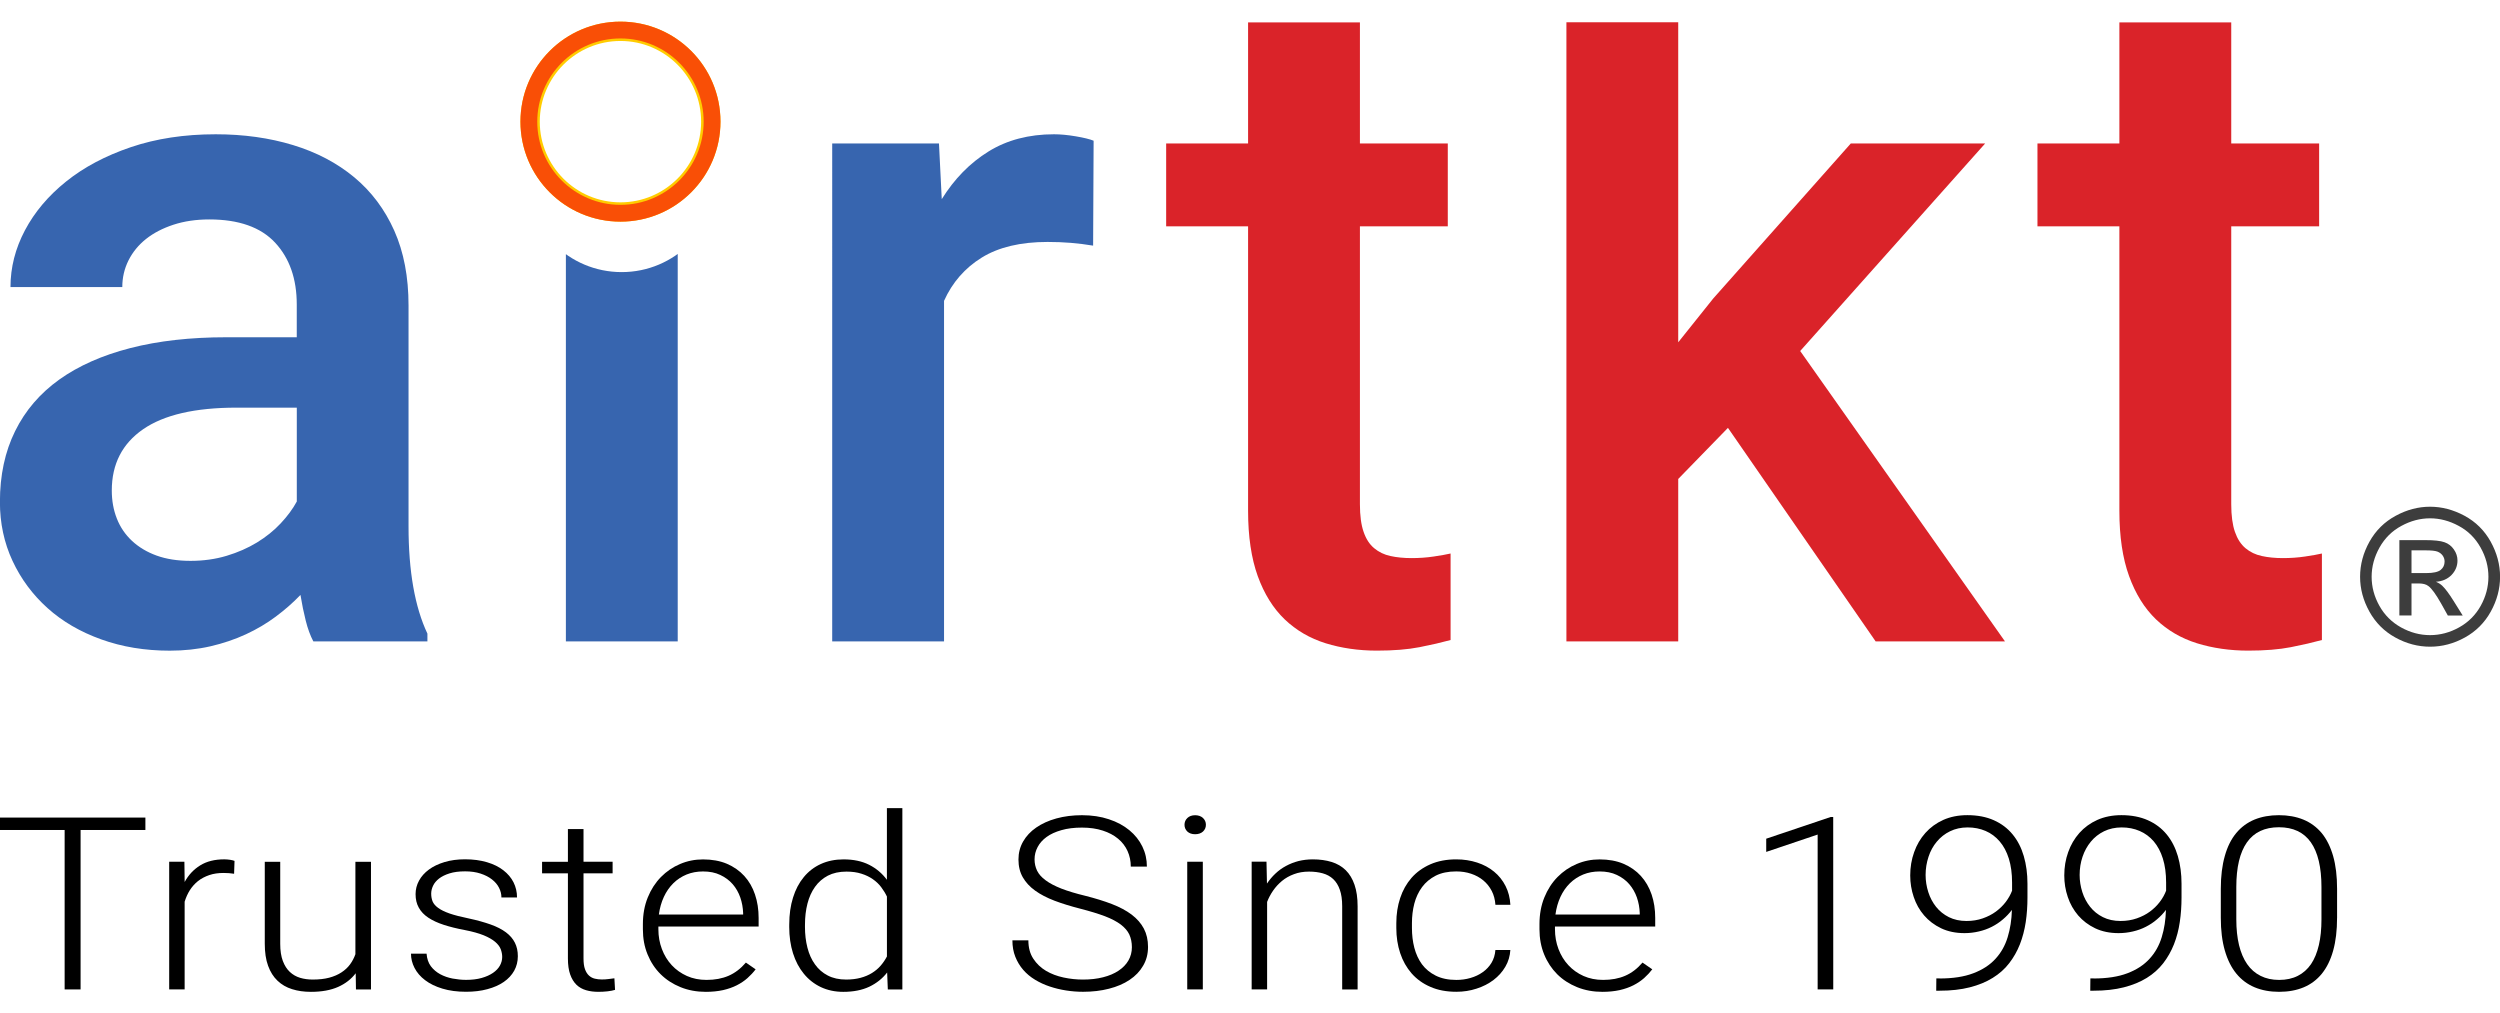 <?xml version="1.0" encoding="utf-8"?>
<!-- Generator: Adobe Illustrator 16.0.0, SVG Export Plug-In . SVG Version: 6.00 Build 0)  -->
<!DOCTYPE svg PUBLIC "-//W3C//DTD SVG 1.1//EN" "http://www.w3.org/Graphics/SVG/1.1/DTD/svg11.dtd">
<svg version="1.1" id="Layer_1" xmlns="http://www.w3.org/2000/svg" xmlns:xlink="http://www.w3.org/1999/xlink" x="0px" y="0px"
	 width="115.996px" height="47px" viewBox="16.502 6.5 115.996 47" enable-background="new 16.502 6.5 115.996 47"
	 xml:space="preserve">
<g>
	<g>
		<path d="M23.248,45.01h-3.007v7.398h-0.74V45.01H16.5v-0.576h6.748V45.01z"/>
		<path d="M27.364,47.041c-0.152-0.025-0.315-0.037-0.487-0.037c-0.246,0-0.467,0.031-0.663,0.098s-0.371,0.158-0.521,0.275
			c-0.15,0.119-0.276,0.262-0.38,0.422c-0.102,0.162-0.183,0.342-0.244,0.539v4.07h-0.717v-5.926h0.706l0.012,0.941
			c0.177-0.326,0.417-0.582,0.72-0.77c0.304-0.189,0.677-0.281,1.118-0.281c0.088,0,0.179,0.008,0.271,0.021
			c0.093,0.016,0.16,0.031,0.205,0.051L27.364,47.041z"/>
		<path d="M33.006,51.658c-0.206,0.271-0.477,0.482-0.816,0.633c-0.341,0.152-0.761,0.229-1.263,0.229
			c-0.322,0-0.612-0.041-0.874-0.125c-0.261-0.08-0.486-0.211-0.675-0.391c-0.189-0.18-0.334-0.408-0.437-0.693
			c-0.104-0.281-0.154-0.627-0.154-1.031v-3.795h0.717v3.807c0,0.316,0.041,0.582,0.12,0.793c0.081,0.215,0.189,0.383,0.325,0.51
			c0.137,0.129,0.296,0.219,0.479,0.275c0.184,0.055,0.377,0.08,0.582,0.08c0.289,0,0.544-0.027,0.765-0.086
			c0.222-0.059,0.411-0.141,0.572-0.248c0.161-0.105,0.294-0.229,0.398-0.371c0.104-0.145,0.187-0.299,0.247-0.471v-4.289h0.723
			v5.926h-0.697L33.006,51.658z"/>
		<path d="M39.803,50.902c0-0.119-0.023-0.24-0.068-0.361c-0.047-0.121-0.133-0.234-0.26-0.342s-0.304-0.209-0.53-0.303
			c-0.229-0.092-0.521-0.174-0.883-0.244c-0.361-0.068-0.685-0.148-0.967-0.24c-0.284-0.092-0.523-0.203-0.718-0.332
			c-0.195-0.129-0.343-0.283-0.443-0.465c-0.101-0.178-0.15-0.387-0.15-0.629c0-0.219,0.053-0.428,0.16-0.625
			c0.106-0.197,0.259-0.367,0.458-0.514c0.197-0.146,0.439-0.262,0.723-0.348c0.284-0.086,0.601-0.129,0.955-0.129
			c0.377,0,0.715,0.047,1.016,0.135c0.299,0.088,0.552,0.213,0.759,0.373s0.365,0.346,0.474,0.561
			c0.108,0.217,0.162,0.449,0.162,0.701h-0.724c0-0.152-0.036-0.303-0.111-0.449c-0.073-0.146-0.183-0.275-0.325-0.385
			c-0.142-0.113-0.318-0.203-0.53-0.273c-0.21-0.07-0.45-0.104-0.72-0.104c-0.281,0-0.521,0.031-0.72,0.094
			c-0.198,0.061-0.361,0.143-0.488,0.24c-0.126,0.1-0.219,0.209-0.276,0.332c-0.059,0.123-0.088,0.246-0.088,0.369
			c0,0.133,0.022,0.252,0.065,0.361c0.045,0.105,0.13,0.207,0.257,0.299c0.127,0.094,0.304,0.18,0.53,0.26
			c0.227,0.078,0.522,0.154,0.89,0.23c0.394,0.084,0.732,0.18,1.017,0.281c0.286,0.102,0.521,0.223,0.709,0.363
			c0.187,0.141,0.325,0.301,0.415,0.482c0.092,0.182,0.137,0.389,0.137,0.627c0,0.244-0.057,0.469-0.169,0.672
			c-0.112,0.201-0.273,0.375-0.482,0.52s-0.462,0.256-0.76,0.336c-0.297,0.082-0.628,0.121-0.993,0.121
			c-0.413,0-0.779-0.049-1.097-0.146c-0.317-0.096-0.584-0.225-0.801-0.391c-0.218-0.164-0.38-0.354-0.491-0.568
			c-0.11-0.213-0.165-0.434-0.165-0.664h0.723c0.017,0.232,0.083,0.428,0.198,0.584c0.117,0.154,0.262,0.277,0.435,0.371
			c0.174,0.094,0.365,0.16,0.575,0.201c0.212,0.039,0.419,0.061,0.624,0.061c0.272,0,0.515-0.029,0.723-0.088
			c0.209-0.059,0.386-0.139,0.527-0.236c0.143-0.098,0.25-0.211,0.322-0.34C39.766,51.174,39.803,51.043,39.803,50.902z"/>
		<path d="M43.576,44.965v1.518h1.35v0.537h-1.35v3.949c0,0.209,0.022,0.375,0.069,0.502c0.046,0.125,0.107,0.225,0.186,0.295
			c0.079,0.072,0.169,0.119,0.271,0.143c0.103,0.025,0.211,0.037,0.323,0.037c0.108,0,0.213-0.006,0.313-0.02
			c0.1-0.014,0.191-0.025,0.271-0.035l0.03,0.537c-0.088,0.029-0.204,0.051-0.347,0.068c-0.143,0.016-0.284,0.023-0.425,0.023
			c-0.205,0-0.395-0.023-0.569-0.074s-0.324-0.133-0.449-0.254c-0.124-0.121-0.222-0.281-0.292-0.48
			c-0.07-0.197-0.105-0.445-0.105-0.74v-3.949h-1.199v-0.537h1.199v-1.518h0.723V44.965z"/>
		<path d="M49.253,52.52c-0.426,0-0.817-0.072-1.174-0.217c-0.358-0.145-0.666-0.344-0.926-0.602s-0.461-0.564-0.605-0.918
			c-0.146-0.354-0.217-0.742-0.217-1.166v-0.236c0-0.455,0.075-0.871,0.226-1.24c0.15-0.371,0.355-0.686,0.612-0.949
			c0.257-0.26,0.553-0.463,0.889-0.604c0.335-0.143,0.689-0.213,1.063-0.213c0.413,0,0.782,0.066,1.104,0.201
			c0.32,0.137,0.591,0.326,0.81,0.566c0.22,0.24,0.385,0.527,0.497,0.859c0.113,0.332,0.169,0.695,0.169,1.09v0.4h-4.651v0.125
			c0,0.326,0.055,0.633,0.162,0.916c0.108,0.289,0.261,0.537,0.457,0.75c0.197,0.213,0.433,0.379,0.706,0.502
			c0.272,0.121,0.576,0.182,0.909,0.182c0.386,0,0.727-0.063,1.022-0.191c0.294-0.127,0.562-0.33,0.804-0.613l0.452,0.313
			c-0.108,0.143-0.233,0.277-0.377,0.406c-0.142,0.127-0.308,0.238-0.496,0.334c-0.189,0.096-0.401,0.17-0.639,0.225
			C49.811,52.492,49.546,52.52,49.253,52.52z M49.12,46.934c-0.273,0-0.526,0.047-0.76,0.141c-0.232,0.096-0.438,0.23-0.617,0.406
			c-0.179,0.178-0.325,0.387-0.439,0.633s-0.192,0.52-0.232,0.82h3.91v-0.072c-0.008-0.248-0.053-0.488-0.132-0.721
			c-0.081-0.23-0.197-0.438-0.353-0.617c-0.154-0.178-0.347-0.32-0.576-0.428C49.692,46.986,49.426,46.934,49.12,46.934z"/>
		<path d="M53.122,49.393c0-0.461,0.059-0.877,0.175-1.246c0.116-0.373,0.282-0.689,0.5-0.951c0.217-0.264,0.48-0.467,0.793-0.609
			c0.311-0.141,0.661-0.213,1.05-0.213c0.463,0,0.859,0.084,1.19,0.252s0.605,0.4,0.823,0.695v-3.324h0.717v8.412h-0.675
			l-0.031-0.787c-0.217,0.281-0.493,0.5-0.828,0.66c-0.336,0.158-0.738,0.238-1.209,0.238c-0.386,0-0.732-0.076-1.041-0.221
			c-0.31-0.148-0.572-0.354-0.789-0.621c-0.218-0.264-0.384-0.58-0.501-0.949c-0.116-0.369-0.175-0.775-0.175-1.223L53.122,49.393
			L53.122,49.393z M53.851,49.506c0,0.346,0.038,0.668,0.115,0.967c0.076,0.297,0.192,0.557,0.35,0.773
			c0.156,0.221,0.354,0.393,0.593,0.516c0.239,0.125,0.523,0.188,0.853,0.188c0.245,0,0.467-0.027,0.666-0.08
			s0.375-0.127,0.53-0.223c0.154-0.096,0.289-0.207,0.404-0.34c0.114-0.131,0.211-0.275,0.292-0.428v-2.781
			c-0.071-0.15-0.161-0.293-0.265-0.434c-0.104-0.139-0.232-0.262-0.386-0.369c-0.152-0.107-0.329-0.193-0.53-0.256
			c-0.201-0.066-0.434-0.098-0.698-0.098c-0.334,0-0.621,0.064-0.862,0.188c-0.241,0.127-0.439,0.299-0.596,0.52
			c-0.157,0.219-0.273,0.477-0.35,0.775c-0.077,0.301-0.115,0.623-0.115,0.967L53.851,49.506L53.851,49.506z"/>
		<path d="M69.02,50.449c0-0.219-0.041-0.414-0.118-0.586c-0.078-0.168-0.21-0.322-0.396-0.465c-0.188-0.141-0.434-0.27-0.738-0.387
			c-0.306-0.115-0.687-0.232-1.145-0.35c-0.441-0.113-0.84-0.236-1.192-0.369c-0.354-0.135-0.654-0.291-0.901-0.469
			s-0.438-0.385-0.572-0.619s-0.201-0.508-0.201-0.822c0-0.307,0.072-0.586,0.217-0.838c0.144-0.252,0.347-0.469,0.608-0.648
			c0.261-0.18,0.572-0.322,0.934-0.422c0.362-0.1,0.757-0.15,1.188-0.15c0.46,0,0.878,0.063,1.249,0.188
			c0.372,0.121,0.688,0.293,0.949,0.508s0.462,0.467,0.603,0.756s0.211,0.6,0.211,0.932h-0.747c0-0.26-0.051-0.5-0.15-0.721
			c-0.101-0.221-0.247-0.414-0.44-0.572c-0.192-0.16-0.429-0.287-0.71-0.377c-0.282-0.092-0.603-0.139-0.964-0.139
			c-0.362,0-0.681,0.039-0.956,0.119c-0.275,0.078-0.504,0.182-0.687,0.316c-0.183,0.133-0.322,0.289-0.416,0.469
			c-0.095,0.178-0.142,0.369-0.142,0.57c0,0.189,0.04,0.363,0.117,0.525c0.079,0.162,0.21,0.309,0.395,0.445
			c0.186,0.139,0.429,0.266,0.729,0.385c0.301,0.117,0.672,0.229,1.114,0.336c0.463,0.117,0.874,0.244,1.235,0.383
			s0.667,0.303,0.916,0.49c0.248,0.189,0.438,0.406,0.566,0.65s0.193,0.527,0.193,0.848c0,0.326-0.076,0.617-0.228,0.873
			c-0.15,0.26-0.358,0.477-0.627,0.656c-0.267,0.18-0.586,0.316-0.954,0.41c-0.37,0.096-0.771,0.143-1.206,0.143
			c-0.26,0-0.523-0.02-0.785-0.061c-0.263-0.041-0.517-0.102-0.76-0.184c-0.244-0.08-0.471-0.186-0.682-0.314
			c-0.211-0.127-0.393-0.279-0.548-0.457c-0.154-0.178-0.276-0.379-0.367-0.607c-0.092-0.229-0.136-0.482-0.136-0.764h0.741
			c0,0.336,0.076,0.621,0.229,0.852c0.151,0.232,0.349,0.42,0.589,0.563c0.242,0.143,0.513,0.244,0.814,0.309
			s0.603,0.096,0.903,0.096c0.342,0,0.652-0.035,0.931-0.107c0.28-0.07,0.519-0.172,0.718-0.305
			c0.198-0.131,0.352-0.289,0.458-0.473S69.02,50.674,69.02,50.449z"/>
		<path d="M71.461,44.768c0-0.123,0.045-0.229,0.132-0.314c0.089-0.084,0.21-0.129,0.361-0.129c0.152,0,0.275,0.045,0.365,0.129
			c0.09,0.086,0.135,0.191,0.135,0.314c0,0.125-0.045,0.229-0.135,0.314c-0.09,0.082-0.213,0.125-0.365,0.125
			s-0.272-0.043-0.361-0.125C71.505,44.996,71.461,44.893,71.461,44.768z M72.311,52.408h-0.723v-5.926h0.723V52.408z"/>
		<path d="M75.265,46.482l0.022,1.014c0.113-0.168,0.242-0.322,0.39-0.461c0.146-0.139,0.309-0.258,0.491-0.355
			c0.18-0.098,0.374-0.174,0.583-0.229c0.21-0.051,0.43-0.078,0.663-0.078c0.325,0,0.616,0.041,0.874,0.121
			c0.257,0.08,0.475,0.207,0.653,0.381c0.179,0.178,0.315,0.402,0.409,0.678c0.095,0.275,0.143,0.607,0.143,0.998v3.857h-0.716
			v-3.861c0-0.307-0.037-0.563-0.111-0.768c-0.071-0.205-0.175-0.369-0.306-0.492c-0.132-0.125-0.296-0.213-0.485-0.266
			c-0.191-0.053-0.403-0.08-0.637-0.08c-0.257,0-0.488,0.039-0.699,0.119c-0.208,0.076-0.395,0.182-0.554,0.313
			c-0.159,0.133-0.299,0.283-0.415,0.453c-0.115,0.168-0.208,0.342-0.276,0.521v4.059h-0.717V46.48h0.688V46.482z"/>
		<path d="M84.073,51.967c0.229,0,0.447-0.029,0.66-0.092c0.211-0.061,0.397-0.148,0.562-0.266c0.165-0.115,0.303-0.26,0.408-0.432
			c0.105-0.174,0.166-0.373,0.183-0.598h0.694c-0.018,0.281-0.093,0.539-0.233,0.777c-0.139,0.238-0.321,0.441-0.547,0.613
			c-0.229,0.174-0.49,0.307-0.787,0.402c-0.297,0.098-0.61,0.146-0.939,0.146c-0.459,0-0.861-0.076-1.205-0.229
			c-0.347-0.148-0.636-0.359-0.871-0.625c-0.233-0.268-0.411-0.582-0.53-0.941s-0.179-0.748-0.179-1.162V49.33
			c0-0.416,0.06-0.803,0.179-1.162c0.118-0.359,0.296-0.672,0.527-0.938c0.233-0.264,0.522-0.473,0.871-0.627
			c0.347-0.152,0.748-0.23,1.201-0.23c0.35,0,0.674,0.051,0.973,0.148c0.3,0.098,0.561,0.238,0.784,0.422
			c0.223,0.182,0.4,0.404,0.533,0.666c0.132,0.26,0.206,0.551,0.224,0.873h-0.694c-0.017-0.24-0.073-0.457-0.172-0.646
			c-0.098-0.189-0.229-0.354-0.391-0.488c-0.163-0.135-0.352-0.238-0.566-0.309c-0.215-0.072-0.445-0.107-0.691-0.107
			c-0.372,0-0.69,0.066-0.95,0.197c-0.257,0.133-0.471,0.309-0.634,0.531c-0.166,0.225-0.284,0.479-0.359,0.766
			c-0.075,0.289-0.11,0.592-0.11,0.904v0.23c0,0.318,0.035,0.623,0.11,0.912s0.193,0.545,0.354,0.768
			c0.165,0.221,0.377,0.396,0.639,0.527C83.382,51.9,83.699,51.967,84.073,51.967z"/>
		<path d="M90.853,52.52c-0.424,0-0.816-0.072-1.175-0.217c-0.357-0.145-0.667-0.344-0.926-0.602
			c-0.257-0.258-0.46-0.564-0.604-0.918s-0.217-0.742-0.217-1.166v-0.236c0-0.455,0.075-0.871,0.226-1.24
			c0.15-0.371,0.354-0.686,0.612-0.949c0.257-0.26,0.552-0.463,0.889-0.604c0.336-0.143,0.689-0.213,1.063-0.213
			c0.415,0,0.781,0.066,1.104,0.201c0.321,0.137,0.592,0.326,0.81,0.566s0.385,0.527,0.498,0.859s0.168,0.695,0.168,1.09v0.4h-4.651
			v0.125c0,0.326,0.055,0.633,0.162,0.916c0.11,0.289,0.261,0.537,0.459,0.75c0.196,0.213,0.43,0.379,0.704,0.502
			c0.273,0.121,0.576,0.182,0.91,0.182c0.385,0,0.726-0.063,1.021-0.191c0.297-0.127,0.563-0.33,0.806-0.613l0.453,0.313
			c-0.11,0.143-0.235,0.277-0.378,0.406c-0.144,0.127-0.309,0.238-0.497,0.334s-0.402,0.17-0.64,0.225
			C91.411,52.492,91.146,52.52,90.853,52.52z M90.72,46.934c-0.272,0-0.526,0.047-0.759,0.141c-0.232,0.096-0.439,0.23-0.618,0.406
			c-0.179,0.178-0.325,0.387-0.439,0.633c-0.113,0.246-0.192,0.52-0.232,0.82h3.912v-0.072c-0.009-0.248-0.053-0.488-0.133-0.721
			c-0.081-0.23-0.2-0.438-0.354-0.617c-0.153-0.178-0.345-0.32-0.574-0.428C91.293,46.986,91.024,46.934,90.72,46.934z"/>
		<path d="M101.562,52.408h-0.724v-7.186l-2.386,0.805v-0.613l2.988-1.006h0.12L101.562,52.408L101.562,52.408z"/>
		<path d="M106.497,51.9c0.618,0,1.139-0.08,1.563-0.242c0.423-0.16,0.767-0.383,1.027-0.668c0.261-0.283,0.451-0.619,0.568-1.008
			c0.118-0.385,0.184-0.809,0.196-1.264c-0.12,0.16-0.259,0.307-0.416,0.439c-0.155,0.135-0.327,0.248-0.514,0.344
			c-0.188,0.096-0.388,0.168-0.602,0.217c-0.213,0.051-0.436,0.078-0.667,0.078c-0.409,0-0.772-0.076-1.085-0.225
			c-0.313-0.15-0.577-0.35-0.79-0.598c-0.214-0.248-0.374-0.533-0.481-0.854c-0.109-0.322-0.163-0.654-0.163-0.998
			c0-0.383,0.06-0.744,0.182-1.082c0.119-0.338,0.293-0.635,0.521-0.891s0.504-0.457,0.831-0.605
			c0.327-0.146,0.698-0.221,1.117-0.221c0.471,0,0.881,0.08,1.23,0.236c0.349,0.156,0.639,0.375,0.869,0.656
			c0.232,0.281,0.405,0.617,0.519,1.008c0.114,0.393,0.171,0.818,0.171,1.283v0.633c0,0.396-0.025,0.777-0.08,1.145
			c-0.056,0.367-0.146,0.711-0.271,1.031c-0.127,0.322-0.293,0.615-0.498,0.879c-0.204,0.266-0.459,0.492-0.764,0.68
			c-0.302,0.188-0.657,0.334-1.065,0.438s-0.872,0.156-1.4,0.156h-0.156l0.006-0.57h0.152V51.9z M107.744,49.232
			c0.274,0,0.525-0.041,0.754-0.121s0.433-0.184,0.612-0.316c0.177-0.133,0.331-0.281,0.458-0.449
			c0.125-0.168,0.224-0.342,0.291-0.52v-0.379c0-0.42-0.051-0.789-0.15-1.109c-0.101-0.32-0.241-0.584-0.426-0.799
			c-0.182-0.213-0.399-0.375-0.652-0.484s-0.531-0.164-0.832-0.164c-0.305,0-0.577,0.061-0.817,0.178
			c-0.243,0.117-0.446,0.279-0.615,0.482c-0.171,0.203-0.299,0.438-0.385,0.703c-0.089,0.268-0.135,0.547-0.135,0.844
			c0,0.273,0.042,0.537,0.125,0.795c0.081,0.256,0.202,0.482,0.36,0.682c0.159,0.199,0.356,0.359,0.595,0.479
			C107.162,49.172,107.437,49.232,107.744,49.232z"/>
		<path d="M113.644,51.9c0.618,0,1.141-0.08,1.565-0.242c0.423-0.16,0.765-0.383,1.025-0.668c0.262-0.283,0.451-0.619,0.569-1.008
			c0.119-0.385,0.184-0.809,0.195-1.264c-0.119,0.16-0.258,0.307-0.416,0.439c-0.155,0.135-0.327,0.248-0.515,0.344
			c-0.185,0.096-0.386,0.168-0.599,0.217c-0.213,0.051-0.436,0.078-0.669,0.078c-0.409,0-0.771-0.076-1.085-0.225
			c-0.313-0.15-0.576-0.35-0.79-0.598c-0.211-0.248-0.374-0.533-0.48-0.854c-0.11-0.322-0.163-0.654-0.163-0.998
			c0-0.383,0.059-0.744,0.181-1.082c0.119-0.338,0.294-0.635,0.52-0.891c0.229-0.256,0.505-0.457,0.832-0.605
			c0.329-0.146,0.699-0.221,1.117-0.221c0.471,0,0.881,0.08,1.229,0.236c0.35,0.156,0.64,0.375,0.871,0.656s0.404,0.617,0.519,1.008
			c0.114,0.393,0.171,0.818,0.171,1.283v0.633c0,0.396-0.026,0.777-0.081,1.145c-0.053,0.367-0.145,0.711-0.27,1.031
			c-0.128,0.322-0.294,0.615-0.498,0.879c-0.206,0.266-0.46,0.492-0.762,0.68c-0.304,0.188-0.66,0.334-1.068,0.438
			c-0.407,0.104-0.875,0.156-1.401,0.156h-0.155l0.006-0.57h0.151V51.9z M114.891,49.232c0.274,0,0.524-0.041,0.754-0.121
			c0.229-0.08,0.435-0.184,0.612-0.316c0.179-0.133,0.33-0.281,0.457-0.449c0.128-0.168,0.225-0.342,0.292-0.52v-0.379
			c0-0.42-0.05-0.789-0.15-1.109c-0.099-0.32-0.242-0.584-0.423-0.799c-0.183-0.213-0.402-0.375-0.655-0.484
			s-0.529-0.164-0.831-0.164c-0.305,0-0.578,0.061-0.82,0.178c-0.24,0.117-0.446,0.279-0.613,0.482
			c-0.168,0.203-0.297,0.438-0.386,0.703c-0.09,0.268-0.134,0.547-0.134,0.844c0,0.273,0.043,0.537,0.125,0.795
			c0.081,0.256,0.202,0.482,0.361,0.682c0.158,0.199,0.354,0.359,0.594,0.479C114.31,49.172,114.582,49.232,114.891,49.232z"/>
		<path d="M124.938,49.084c0,0.586-0.06,1.092-0.181,1.523c-0.12,0.432-0.296,0.787-0.524,1.07c-0.229,0.281-0.51,0.494-0.844,0.633
			s-0.713,0.209-1.14,0.209c-0.422,0-0.799-0.07-1.133-0.209c-0.332-0.139-0.617-0.35-0.849-0.633
			c-0.232-0.283-0.411-0.639-0.535-1.07c-0.126-0.432-0.188-0.938-0.188-1.523v-1.348c0-0.584,0.063-1.09,0.186-1.52
			c0.119-0.43,0.297-0.783,0.529-1.063c0.231-0.279,0.513-0.486,0.845-0.625c0.336-0.137,0.712-0.205,1.135-0.205
			c0.421,0,0.799,0.068,1.135,0.205c0.336,0.139,0.617,0.346,0.851,0.625c0.229,0.279,0.406,0.635,0.53,1.063
			c0.123,0.43,0.184,0.936,0.184,1.52V49.084L124.938,49.084z M124.214,47.656c0-0.914-0.164-1.605-0.491-2.072
			c-0.328-0.467-0.823-0.701-1.484-0.701c-0.659,0-1.154,0.234-1.483,0.701s-0.493,1.158-0.493,2.072v1.5
			c0,0.449,0.043,0.848,0.126,1.195c0.085,0.348,0.211,0.645,0.377,0.883c0.166,0.24,0.374,0.42,0.624,0.545
			c0.248,0.125,0.536,0.188,0.86,0.188c0.329,0,0.619-0.063,0.865-0.188c0.247-0.125,0.452-0.307,0.615-0.545
			c0.161-0.238,0.282-0.535,0.363-0.883c0.082-0.348,0.121-0.746,0.121-1.195V47.656z"/>
	</g>
	<path fill="#3765AF" d="M31.041,36.26c-0.143-0.27-0.26-0.59-0.353-0.961c-0.093-0.369-0.175-0.768-0.245-1.195
		c-0.342,0.357-0.723,0.691-1.143,1.004c-0.42,0.314-0.882,0.588-1.388,0.822s-1.054,0.42-1.645,0.557
		c-0.591,0.135-1.221,0.203-1.89,0.203c-1.153,0-2.213-0.176-3.182-0.525c-0.969-0.348-1.798-0.83-2.488-1.451
		c-0.689-0.619-1.231-1.348-1.623-2.188c-0.392-0.842-0.586-1.754-0.586-2.735c0-1.238,0.234-2.334,0.705-3.288
		c0.469-0.953,1.153-1.751,2.049-2.392c0.897-0.64,1.997-1.127,3.3-1.462c1.302-0.334,2.786-0.501,4.451-0.501h3.268v-1.517
		c0-1.195-0.335-2.152-1.004-2.872c-0.669-0.718-1.688-1.078-3.054-1.078c-0.612,0-1.168,0.083-1.666,0.246
		c-0.498,0.164-0.921,0.384-1.27,0.661c-0.35,0.278-0.619,0.609-0.813,0.993c-0.192,0.385-0.288,0.797-0.288,1.238h-5.188
		c0-0.911,0.225-1.79,0.672-2.636c0.449-0.847,1.086-1.602,1.911-2.263c0.825-0.663,1.825-1.193,3.001-1.592
		c1.174-0.398,2.487-0.598,3.939-0.598c1.295,0,2.491,0.167,3.587,0.501c1.097,0.334,2.044,0.833,2.841,1.495
		c0.796,0.662,1.416,1.489,1.857,2.478c0.441,0.99,0.661,2.146,0.661,3.47v10.25c0,2.079,0.292,3.737,0.876,4.976v0.361H31.041z
		 M25.34,32.523c0.599,0,1.157-0.078,1.676-0.234c0.521-0.156,0.989-0.363,1.41-0.619c0.419-0.257,0.786-0.551,1.1-0.887
		c0.313-0.334,0.563-0.672,0.747-1.014v-4.355h-2.798c-1.922,0-3.366,0.334-4.334,1.003c-0.969,0.67-1.452,1.617-1.452,2.841
		c0,0.47,0.077,0.904,0.234,1.301c0.156,0.4,0.391,0.744,0.704,1.037c0.313,0.291,0.694,0.52,1.142,0.682
		C24.219,32.441,24.742,32.523,25.34,32.523z"/>
	<path fill="#3765AF" d="M67.221,17.897c-0.342-0.057-0.686-0.1-1.035-0.129c-0.349-0.029-0.708-0.042-1.078-0.042
		c-1.252,0-2.271,0.242-3.053,0.725c-0.783,0.484-1.367,1.154-1.751,2.008v15.802h-5.189V13.157h4.954l0.129,2.583
		c0.583-0.939,1.305-1.676,2.167-2.21c0.86-0.534,1.876-0.8,3.043-0.8c0.3,0,0.636,0.032,1.014,0.096
		c0.377,0.064,0.651,0.132,0.822,0.203L67.221,17.897z"/>
	<path fill="#DA2329" d="M79.6,7.54v5.616h4.077V17H79.6v12.897c0,0.526,0.057,0.954,0.171,1.281
		c0.113,0.328,0.275,0.58,0.491,0.758c0.214,0.18,0.467,0.301,0.757,0.363c0.293,0.064,0.617,0.096,0.973,0.096
		c0.357,0,0.7-0.023,1.035-0.074c0.334-0.049,0.594-0.096,0.78-0.139v4.014c-0.414,0.113-0.894,0.225-1.442,0.332
		c-0.548,0.107-1.206,0.16-1.975,0.16c-0.854,0-1.647-0.115-2.381-0.342c-0.733-0.229-1.367-0.6-1.9-1.109
		c-0.535-0.514-0.952-1.184-1.25-2.008c-0.297-0.826-0.448-1.837-0.448-3.033V17h-3.801v-3.843h3.801V7.54H79.6z"/>
	<path fill="#DA2329" d="M96.676,26.352l-2.307,2.371v7.537h-5.188V7.532h5.188v14.85l1.622-2.029l6.386-7.197h6.234l-8.583,9.63
		l9.502,13.474h-6.001L96.676,26.352z"/>
	<path fill="#DA2329" d="M120.028,7.54v5.616h4.078V17h-4.078v12.897c0,0.526,0.058,0.954,0.171,1.281
		c0.114,0.328,0.278,0.58,0.49,0.758c0.215,0.18,0.468,0.301,0.76,0.363c0.291,0.064,0.616,0.096,0.973,0.096
		c0.354,0,0.7-0.023,1.034-0.074c0.334-0.049,0.596-0.096,0.779-0.139v4.014c-0.413,0.113-0.894,0.225-1.441,0.332
		s-1.206,0.16-1.975,0.16c-0.854,0-1.648-0.115-2.382-0.342c-0.733-0.229-1.367-0.6-1.9-1.109c-0.535-0.514-0.951-1.184-1.249-2.008
		c-0.3-0.826-0.45-1.837-0.45-3.033V17h-3.801v-3.843h3.801V7.54H120.028z"/>
	<g>
		<g>
			<path fill="#3D3D3D" d="M129.253,30.011c0.545,0,1.078,0.14,1.598,0.419c0.52,0.281,0.923,0.681,1.214,1.201
				c0.288,0.521,0.436,1.064,0.436,1.631c0,0.559-0.145,1.096-0.43,1.613c-0.285,0.516-0.687,0.918-1.201,1.203
				s-1.055,0.428-1.615,0.428c-0.562,0-1.102-0.143-1.616-0.428c-0.516-0.285-0.917-0.688-1.202-1.203
				c-0.287-0.518-0.431-1.055-0.431-1.613c0-0.566,0.146-1.109,0.437-1.631c0.292-0.52,0.696-0.92,1.218-1.201
				C128.176,30.15,128.708,30.011,129.253,30.011z M129.253,30.549c-0.456,0-0.9,0.117-1.331,0.352
				c-0.433,0.233-0.77,0.568-1.015,1.004c-0.242,0.434-0.365,0.887-0.365,1.357c0,0.467,0.119,0.916,0.359,1.346
				c0.239,0.428,0.574,0.762,1.004,1.002c0.433,0.24,0.88,0.359,1.348,0.359c0.469,0,0.917-0.119,1.348-0.359
				c0.43-0.24,0.765-0.574,1.003-1.002c0.238-0.43,0.357-0.879,0.357-1.346c0-0.471-0.12-0.924-0.364-1.357
				c-0.243-0.436-0.58-0.771-1.014-1.004C130.15,30.666,129.706,30.549,129.253,30.549z M127.829,35.057v-3.496h1.2
				c0.409,0,0.708,0.031,0.893,0.098c0.183,0.063,0.329,0.178,0.438,0.338c0.112,0.16,0.165,0.33,0.165,0.512
				c0,0.256-0.093,0.477-0.273,0.666c-0.184,0.189-0.424,0.297-0.727,0.318c0.124,0.053,0.222,0.115,0.297,0.188
				c0.143,0.137,0.313,0.367,0.516,0.691l0.429,0.686h-0.69l-0.309-0.553c-0.246-0.434-0.441-0.703-0.592-0.813
				c-0.104-0.082-0.252-0.121-0.45-0.121h-0.334v1.486H127.829z M128.393,33.09h0.684c0.327,0,0.55-0.051,0.67-0.148
				c0.118-0.096,0.18-0.225,0.18-0.387c0-0.104-0.031-0.195-0.087-0.275c-0.058-0.082-0.138-0.143-0.238-0.184
				c-0.104-0.041-0.291-0.061-0.567-0.061h-0.643v1.055H128.393z"/>
		</g>
	</g>
	<g>
		<g>
			<defs>
				<path id="SVGID_1_" d="M41.12,36.318l-0.141-21.624h-0.068c0,2.45,1.984,4.431,4.436,4.431c2.448,0,4.435-1.982,4.435-4.431
					h0.447L50.18,36.318H41.12z"/>
			</defs>
			<clipPath id="SVGID_2_">
				<use xlink:href="#SVGID_1_"  overflow="visible"/>
			</clipPath>
			<path clip-path="url(#SVGID_2_)" fill="#3765AF" d="M47.947,36.26h-5.189V13.157h5.189V36.26z"/>
		</g>
	</g>
	<circle fill="none" cx="45.314" cy="12.133" r="4.653"/>
	<g>
		<path fill="#FFCC00" d="M45.291,8.401c2.063,0,3.742,1.68,3.742,3.744c0,2.063-1.679,3.743-3.742,3.743
			c-2.064,0-3.744-1.679-3.744-3.743C41.548,10.081,43.227,8.401,45.291,8.401 M45.291,7.504c-2.563,0-4.641,2.078-4.641,4.641
			c0,2.562,2.077,4.639,4.641,4.639c2.563,0,4.64-2.078,4.64-4.639C49.932,9.583,47.854,7.504,45.291,7.504L45.291,7.504z"/>
	</g>
	<g>
		<path fill="#F94F06" d="M45.291,8.284c2.129,0,3.86,1.732,3.86,3.861c0,2.128-1.731,3.859-3.86,3.859s-3.861-1.731-3.861-3.859
			C41.432,10.016,43.162,8.284,45.291,8.284 M45.291,7.504c-2.563,0-4.641,2.078-4.641,4.641c0,2.562,2.077,4.639,4.641,4.639
			c2.563,0,4.64-2.078,4.64-4.639C49.932,9.583,47.854,7.504,45.291,7.504L45.291,7.504z"/>
	</g>
</g>
</svg>
